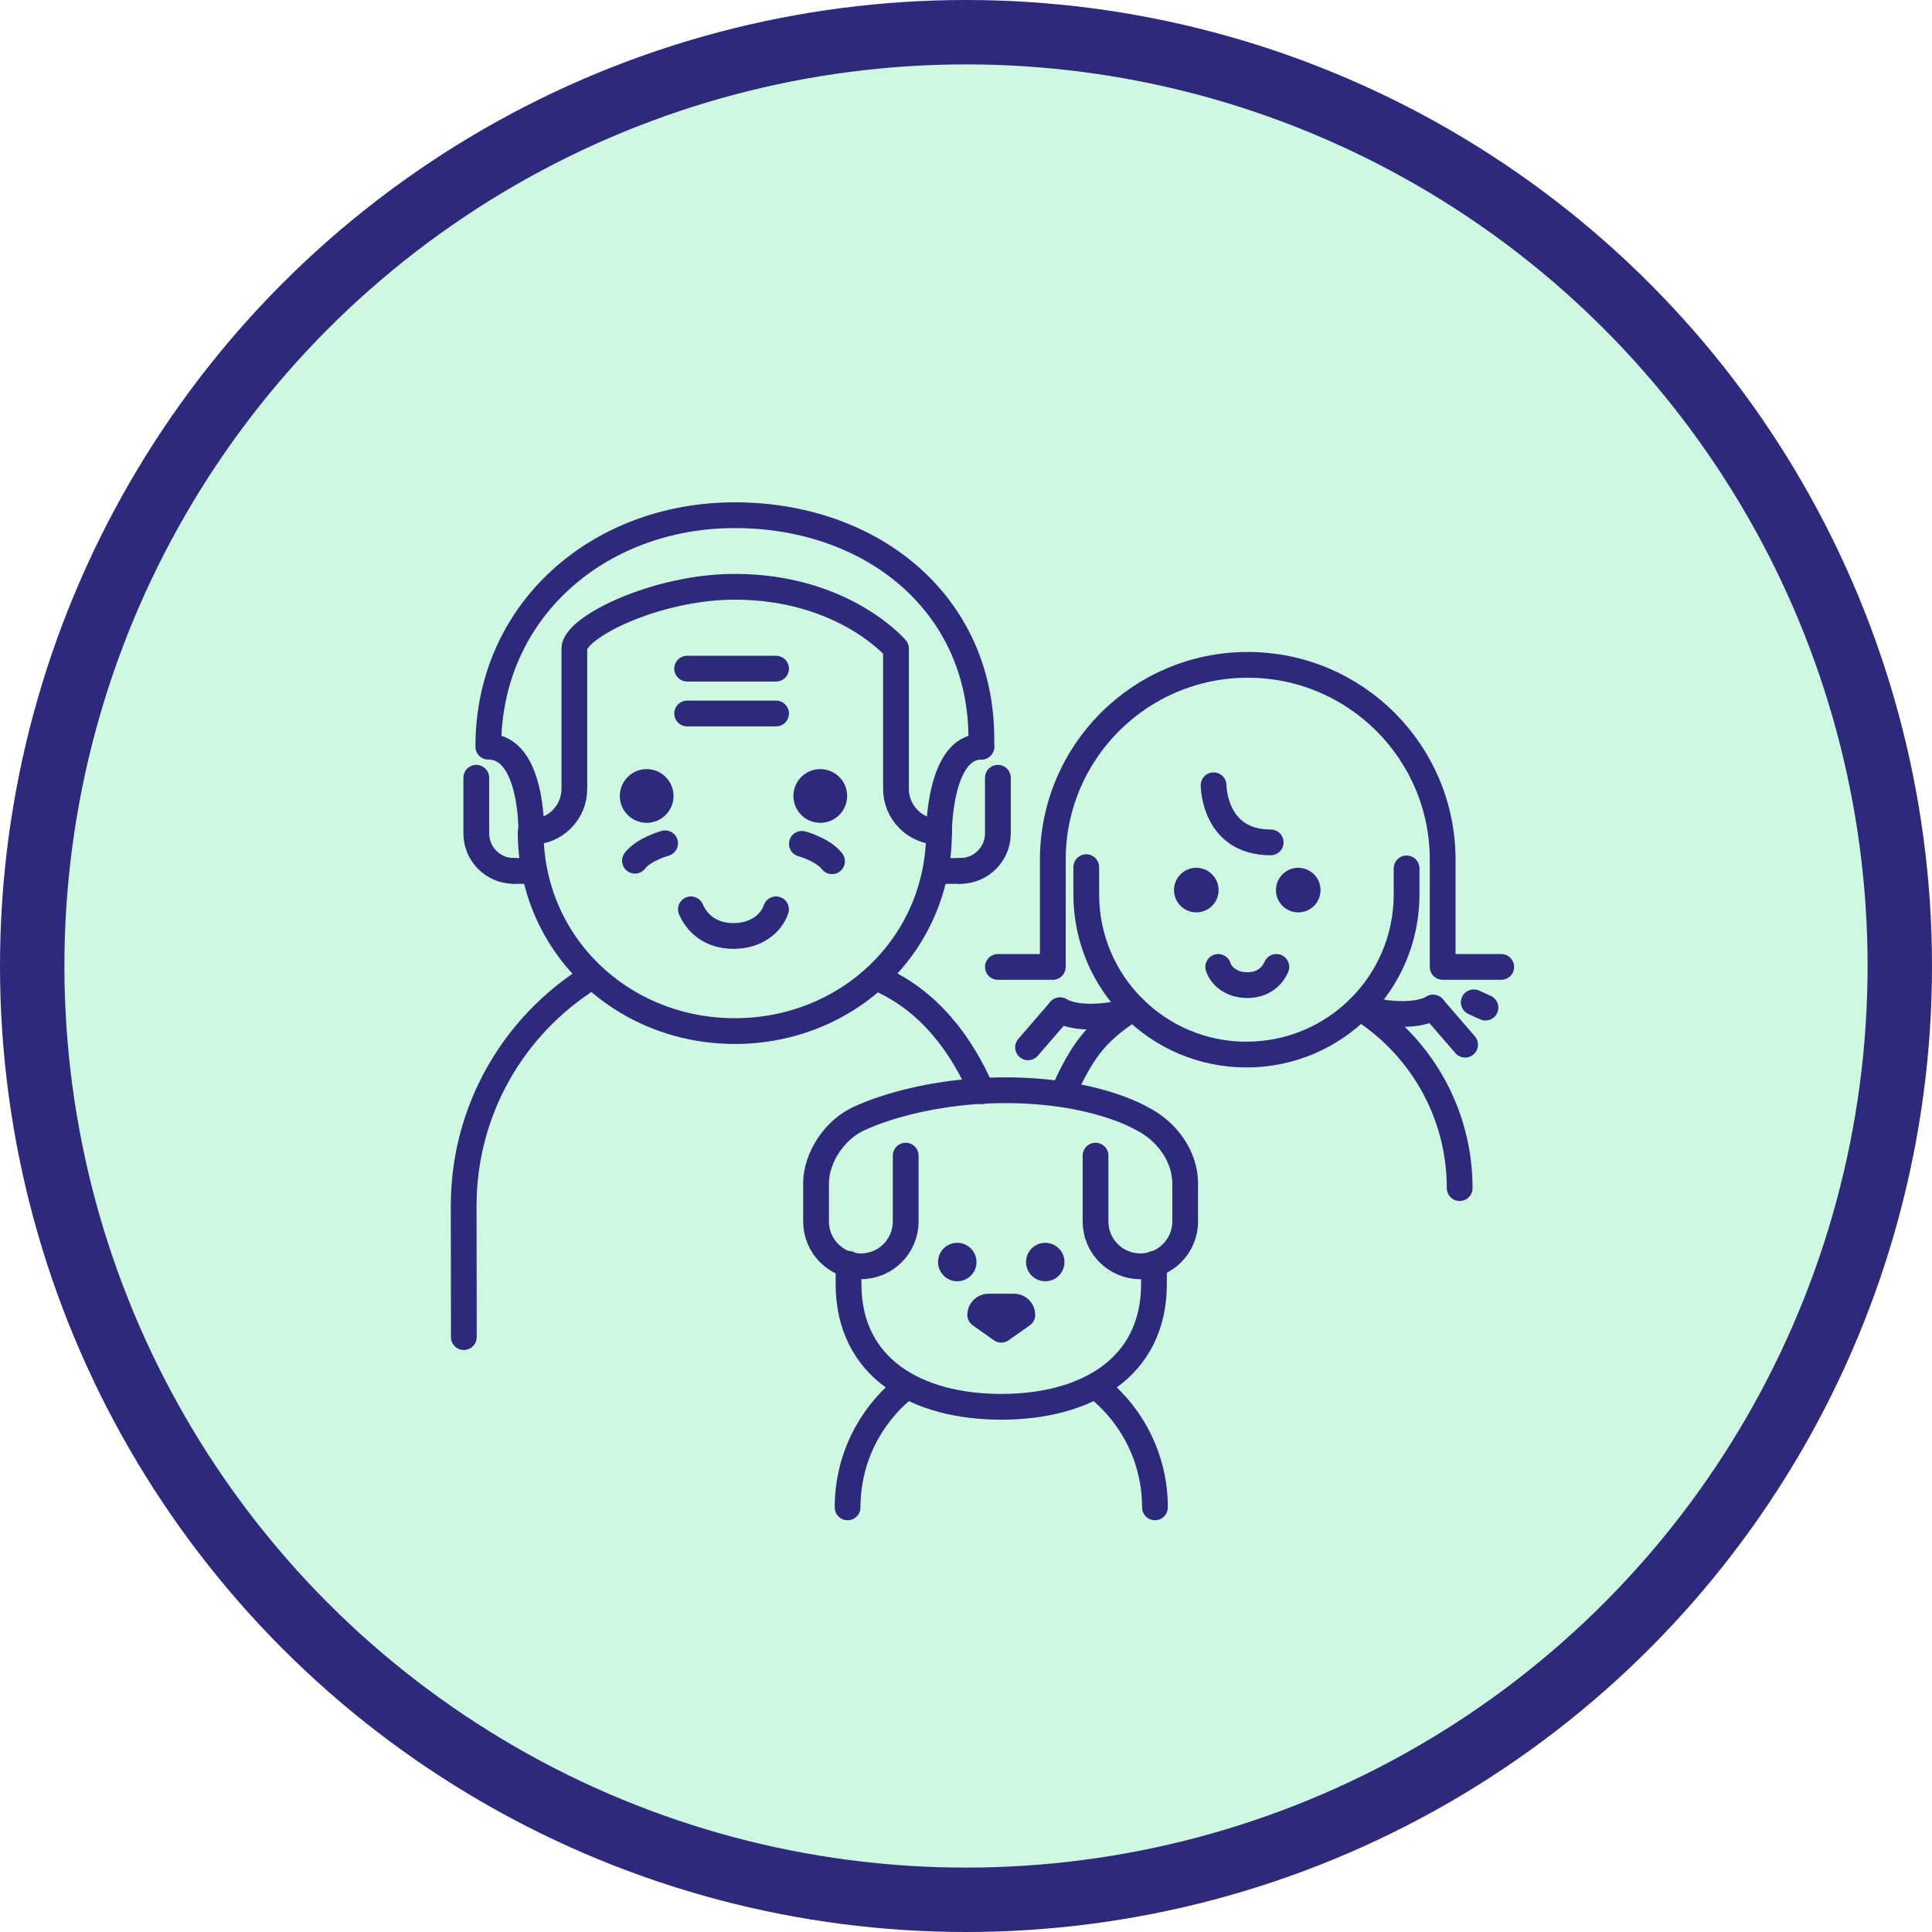 <?xml version="1.0" encoding="UTF-8"?>
<svg width="150px" height="150px" viewBox="0 0 150 150" version="1.1" xmlns="http://www.w3.org/2000/svg" xmlns:xlink="http://www.w3.org/1999/xlink">
    <!-- Generator: Sketch 50.2 (55047) - http://www.bohemiancoding.com/sketch -->
    <title>Group 17</title>
    <desc>Created with Sketch.</desc>
    <defs></defs>
    <g id="Page-1" stroke="none" stroke-width="1" fill="none" fill-rule="evenodd">
        <g id="Group-17">
            <g id="Group-5-Copy" fill="#10E06C" fill-opacity="0.2" stroke="#2D297C" stroke-width="5">
                <circle id="Oval-3-Copy-14" cx="75" cy="75" r="72.5"></circle>
            </g>
            <g id="Group" transform="translate(36, 40)">
                <path d="M36.907,24.586 C36.907,33.342 29.809,40.053 21.053,40.053 C12.299,40.053 5.201,33.342 5.201,24.586" id="Stroke-1" stroke="#2D297C" stroke-width="2" stroke-linecap="round"></path>
                <path d="M0.012,63.812 L0,53.662 C-0.016,46.189 3.89,39.626 9.779,35.918" id="Stroke-3" stroke="#2D297C" stroke-width="2" stroke-linecap="round" stroke-linejoin="round"></path>
                <path d="M31.996,35.886 C36.128,37.594 38.667,41.136 40.225,44.721" id="Stroke-5" stroke="#2D297C" stroke-width="2" stroke-linecap="round" stroke-linejoin="round"></path>
                <path d="M17.349,15.396 L24.254,15.396" id="Stroke-7" stroke="#2D297C" stroke-width="2" stroke-linecap="round" stroke-linejoin="round"></path>
                <path d="M16.293,21.799 C16.293,22.95 15.359,23.884 14.208,23.884 C13.057,23.884 12.123,22.95 12.123,21.799 C12.123,20.648 13.057,19.714 14.208,19.714 C15.359,19.714 16.293,20.648 16.293,21.799" id="Fill-9" fill="#2D297C"></path>
                <path d="M29.771,21.799 C29.771,22.951 28.837,23.885 27.685,23.885 C26.533,23.885 25.599,22.951 25.599,21.799 C25.599,20.647 26.533,19.713 27.685,19.713 C28.837,19.713 29.771,20.647 29.771,21.799" id="Fill-11" fill="#2D297C"></path>
                <path d="M24.25,30.599 C23.908,31.634 22.771,32.669 20.947,32.669 C19.121,32.669 18.087,31.634 17.642,30.599" id="Stroke-13" stroke="#2D297C" stroke-width="2" stroke-linecap="round"></path>
                <path d="M28.598,26.867 C27.893,25.956 26.258,25.515 26.258,25.515" id="Stroke-17" stroke="#2D297C" stroke-width="2" stroke-linecap="round"></path>
                <path d="M13.297,26.826 C14.004,25.915 15.639,25.474 15.639,25.474" id="Stroke-19" stroke="#2D297C" stroke-width="2" stroke-linecap="round"></path>
                <path d="M40.193,17.972 L40.193,17.357 C40.193,6.787 31.624,0 21.052,0 C10.481,0 1.911,7.403 1.911,17.973 C5.366,17.973 5.251,24.586 5.251,24.586 C7.097,24.586 8.593,23.09 8.593,21.244 L8.593,10.353 C8.593,8.718 14.913,5.558 21.052,5.558 C29.48,5.558 33.564,10.353 33.564,10.353 L33.564,21.244 C33.564,23.09 35.06,24.586 36.906,24.586" id="Stroke-21" stroke="#2D297C" stroke-width="2" stroke-linecap="round" stroke-linejoin="round"></path>
                <path d="M40.193,17.973 C36.906,17.973 36.906,24.586 36.906,24.586" id="Stroke-23" stroke="#2D297C" stroke-width="2" stroke-linecap="round" stroke-linejoin="round"></path>
                <path d="M38.56,27.618 C40.169,27.618 41.476,26.312 41.476,24.702 L41.476,20.384" id="Stroke-25" stroke="#2D297C" stroke-width="2" stroke-linecap="round" stroke-linejoin="round"></path>
                <path d="M38.56,27.619 L37.254,27.619" id="Stroke-27" stroke="#2D297C" stroke-width="2" stroke-linecap="round" stroke-linejoin="round"></path>
                <path d="M3.894,27.618 C2.283,27.618 0.978,26.312 0.978,24.702 L0.978,20.384" id="Stroke-29" stroke="#2D297C" stroke-width="2" stroke-linecap="round" stroke-linejoin="round"></path>
                <path d="M5.201,27.619 L3.894,27.619" id="Stroke-31" stroke="#2D297C" stroke-width="2" stroke-linecap="round" stroke-linejoin="round"></path>
                <path d="M17.349,11.914 L24.254,11.914" id="Stroke-33" stroke="#2D297C" stroke-width="2" stroke-linecap="round" stroke-linejoin="round"></path>
                <path d="M29.88,58.122 L29.88,59.684 C29.88,66.232 35.189,69.224 41.738,69.224 C48.286,69.224 53.594,66.232 53.594,59.684 L53.594,58.122" id="Stroke-35" stroke="#2D297C" stroke-width="2" stroke-linecap="round" stroke-linejoin="round"></path>
                <path d="M49.331,67.827 C51.98,70.016 53.67,73.326 53.67,77.031" id="Stroke-37" stroke="#2D297C" stroke-width="2" stroke-linecap="round" stroke-linejoin="round"></path>
                <path d="M29.807,77.031 C29.807,73.326 31.495,70.014 34.146,67.825" id="Stroke-39" stroke="#2D297C" stroke-width="2" stroke-linecap="round" stroke-linejoin="round"></path>
                <path d="M45.153,56.492 C45.977,56.492 46.646,57.161 46.646,57.985 C46.646,58.809 45.977,59.478 45.153,59.478 C44.329,59.478 43.66,58.809 43.66,57.985 C43.66,57.161 44.329,56.492 45.153,56.492" id="Fill-41" fill="#2D297C"></path>
                <path d="M38.322,56.492 C39.147,56.492 39.815,57.161 39.815,57.985 C39.815,58.809 39.147,59.478 38.322,59.478 C37.498,59.478 36.829,58.809 36.829,57.985 C36.829,57.161 37.498,56.492 38.322,56.492" id="Fill-43" fill="#2D297C"></path>
                <path d="M43.373,62.083 C43.373,61.729 43.088,61.443 42.732,61.443 L40.745,61.443 C40.391,61.443 40.103,61.729 40.103,62.083 L41.738,63.238 L43.373,62.083 Z" id="Fill-45" fill="#2D297C"></path>
                <path d="M43.373,62.083 C43.373,61.729 43.088,61.443 42.732,61.443 L40.745,61.443 C40.391,61.443 40.103,61.729 40.103,62.083 L41.738,63.238 L43.373,62.083 Z" id="Stroke-47" stroke="#2D297C" stroke-width="2" stroke-linecap="round" stroke-linejoin="round"></path>
                <path d="M34.317,49.723 L34.317,54.837 C34.317,56.758 32.758,58.316 30.837,58.316 C28.916,58.316 27.358,56.757 27.358,54.837 L27.358,51.854 C27.358,49.932 28.78,47.635 30.837,46.784 C30.837,46.784 35.183,44.646 42.064,44.646 C48.946,44.646 52.536,46.784 52.536,46.784 C54.73,47.834 56.016,49.932 56.016,51.854 L56.016,54.837 C56.016,56.758 54.457,58.316 52.536,58.316 C50.614,58.316 49.057,56.757 49.057,54.837 L49.057,49.723" id="Stroke-49" stroke="#2D297C" stroke-width="2" stroke-linecap="round" stroke-linejoin="round"></path>
                <path d="M69.568,38.232 C74.23,41.154 77.329,46.337 77.329,52.246" id="Stroke-51" stroke="#2D297C" stroke-width="2" stroke-linecap="round" stroke-linejoin="round"></path>
                <path d="M46.829,44.237 C48.178,41.36 49.332,39.936 52,38.254" id="Stroke-53" stroke="#2D297C" stroke-width="2" stroke-linecap="round" stroke-linejoin="round"></path>
                <path d="M64.796,27.375 C65.752,27.375 66.526,28.15 66.526,29.106 C66.526,30.062 65.752,30.837 64.796,30.837 C63.84,30.837 63.065,30.062 63.065,29.106 C63.065,28.15 63.84,27.375 64.796,27.375" id="Fill-55" fill="#2D297C"></path>
                <path d="M56.881,27.375 C57.837,27.375 58.611,28.15 58.611,29.106 C58.611,30.062 57.837,30.837 56.881,30.837 C55.925,30.837 55.15,30.062 55.15,29.106 C55.15,28.15 55.925,27.375 56.881,27.375" id="Fill-57" fill="#2D297C"></path>
                <path d="M63.096,35.071 C62.792,35.778 62.085,36.485 60.839,36.485 C59.593,36.485 58.818,35.778 58.582,35.071" id="Stroke-59" stroke="#2D297C" stroke-width="2" stroke-linecap="round"></path>
                <path d="M75.263,38.232 C75.263,38.232 73.68,39.345 69.569,38.232" id="Stroke-61" stroke="#2D297C" stroke-width="2" stroke-linecap="round"></path>
                <path d="M80.555,35.071 L76.008,35.071 L76.008,26.753 C76.008,18.394 69.233,11.619 60.873,11.619 C52.515,11.619 45.74,18.394 45.74,26.753 L45.74,35.071 L41.476,35.071" id="Stroke-63" stroke="#2D297C" stroke-width="2" stroke-linecap="round" stroke-linejoin="round"></path>
                <path d="M48.337,27.327 L48.337,29.44 C48.337,36.308 53.904,41.876 60.773,41.876 C67.641,41.876 73.207,36.308 73.207,29.44 L73.207,27.422" id="Stroke-65" stroke="#2D297C" stroke-width="2" stroke-linecap="round" stroke-linejoin="round"></path>
                <path d="M58.223,20.969 C58.223,20.969 58.223,25.402 62.656,25.402" id="Stroke-67" stroke="#2D297C" stroke-width="2" stroke-linecap="round"></path>
                <path d="M75.263,38.232 L77.749,41.109" id="Stroke-69" stroke="#2D297C" stroke-width="2" stroke-linecap="round"></path>
                <path d="M79.331,38.232 L78.422,37.818" id="Stroke-71" stroke="#2D297C" stroke-width="2" stroke-linecap="round" stroke-linejoin="round"></path>
                <path d="M46.305,38.439 C46.305,38.439 47.888,39.552 51.999,38.439" id="Stroke-73" stroke="#2D297C" stroke-width="2" stroke-linecap="round"></path>
                <path d="M46.305,38.439 L43.817,41.316" id="Stroke-75" stroke="#2D297C" stroke-width="2" stroke-linecap="round"></path>
            </g>
        </g>
    </g>
</svg>